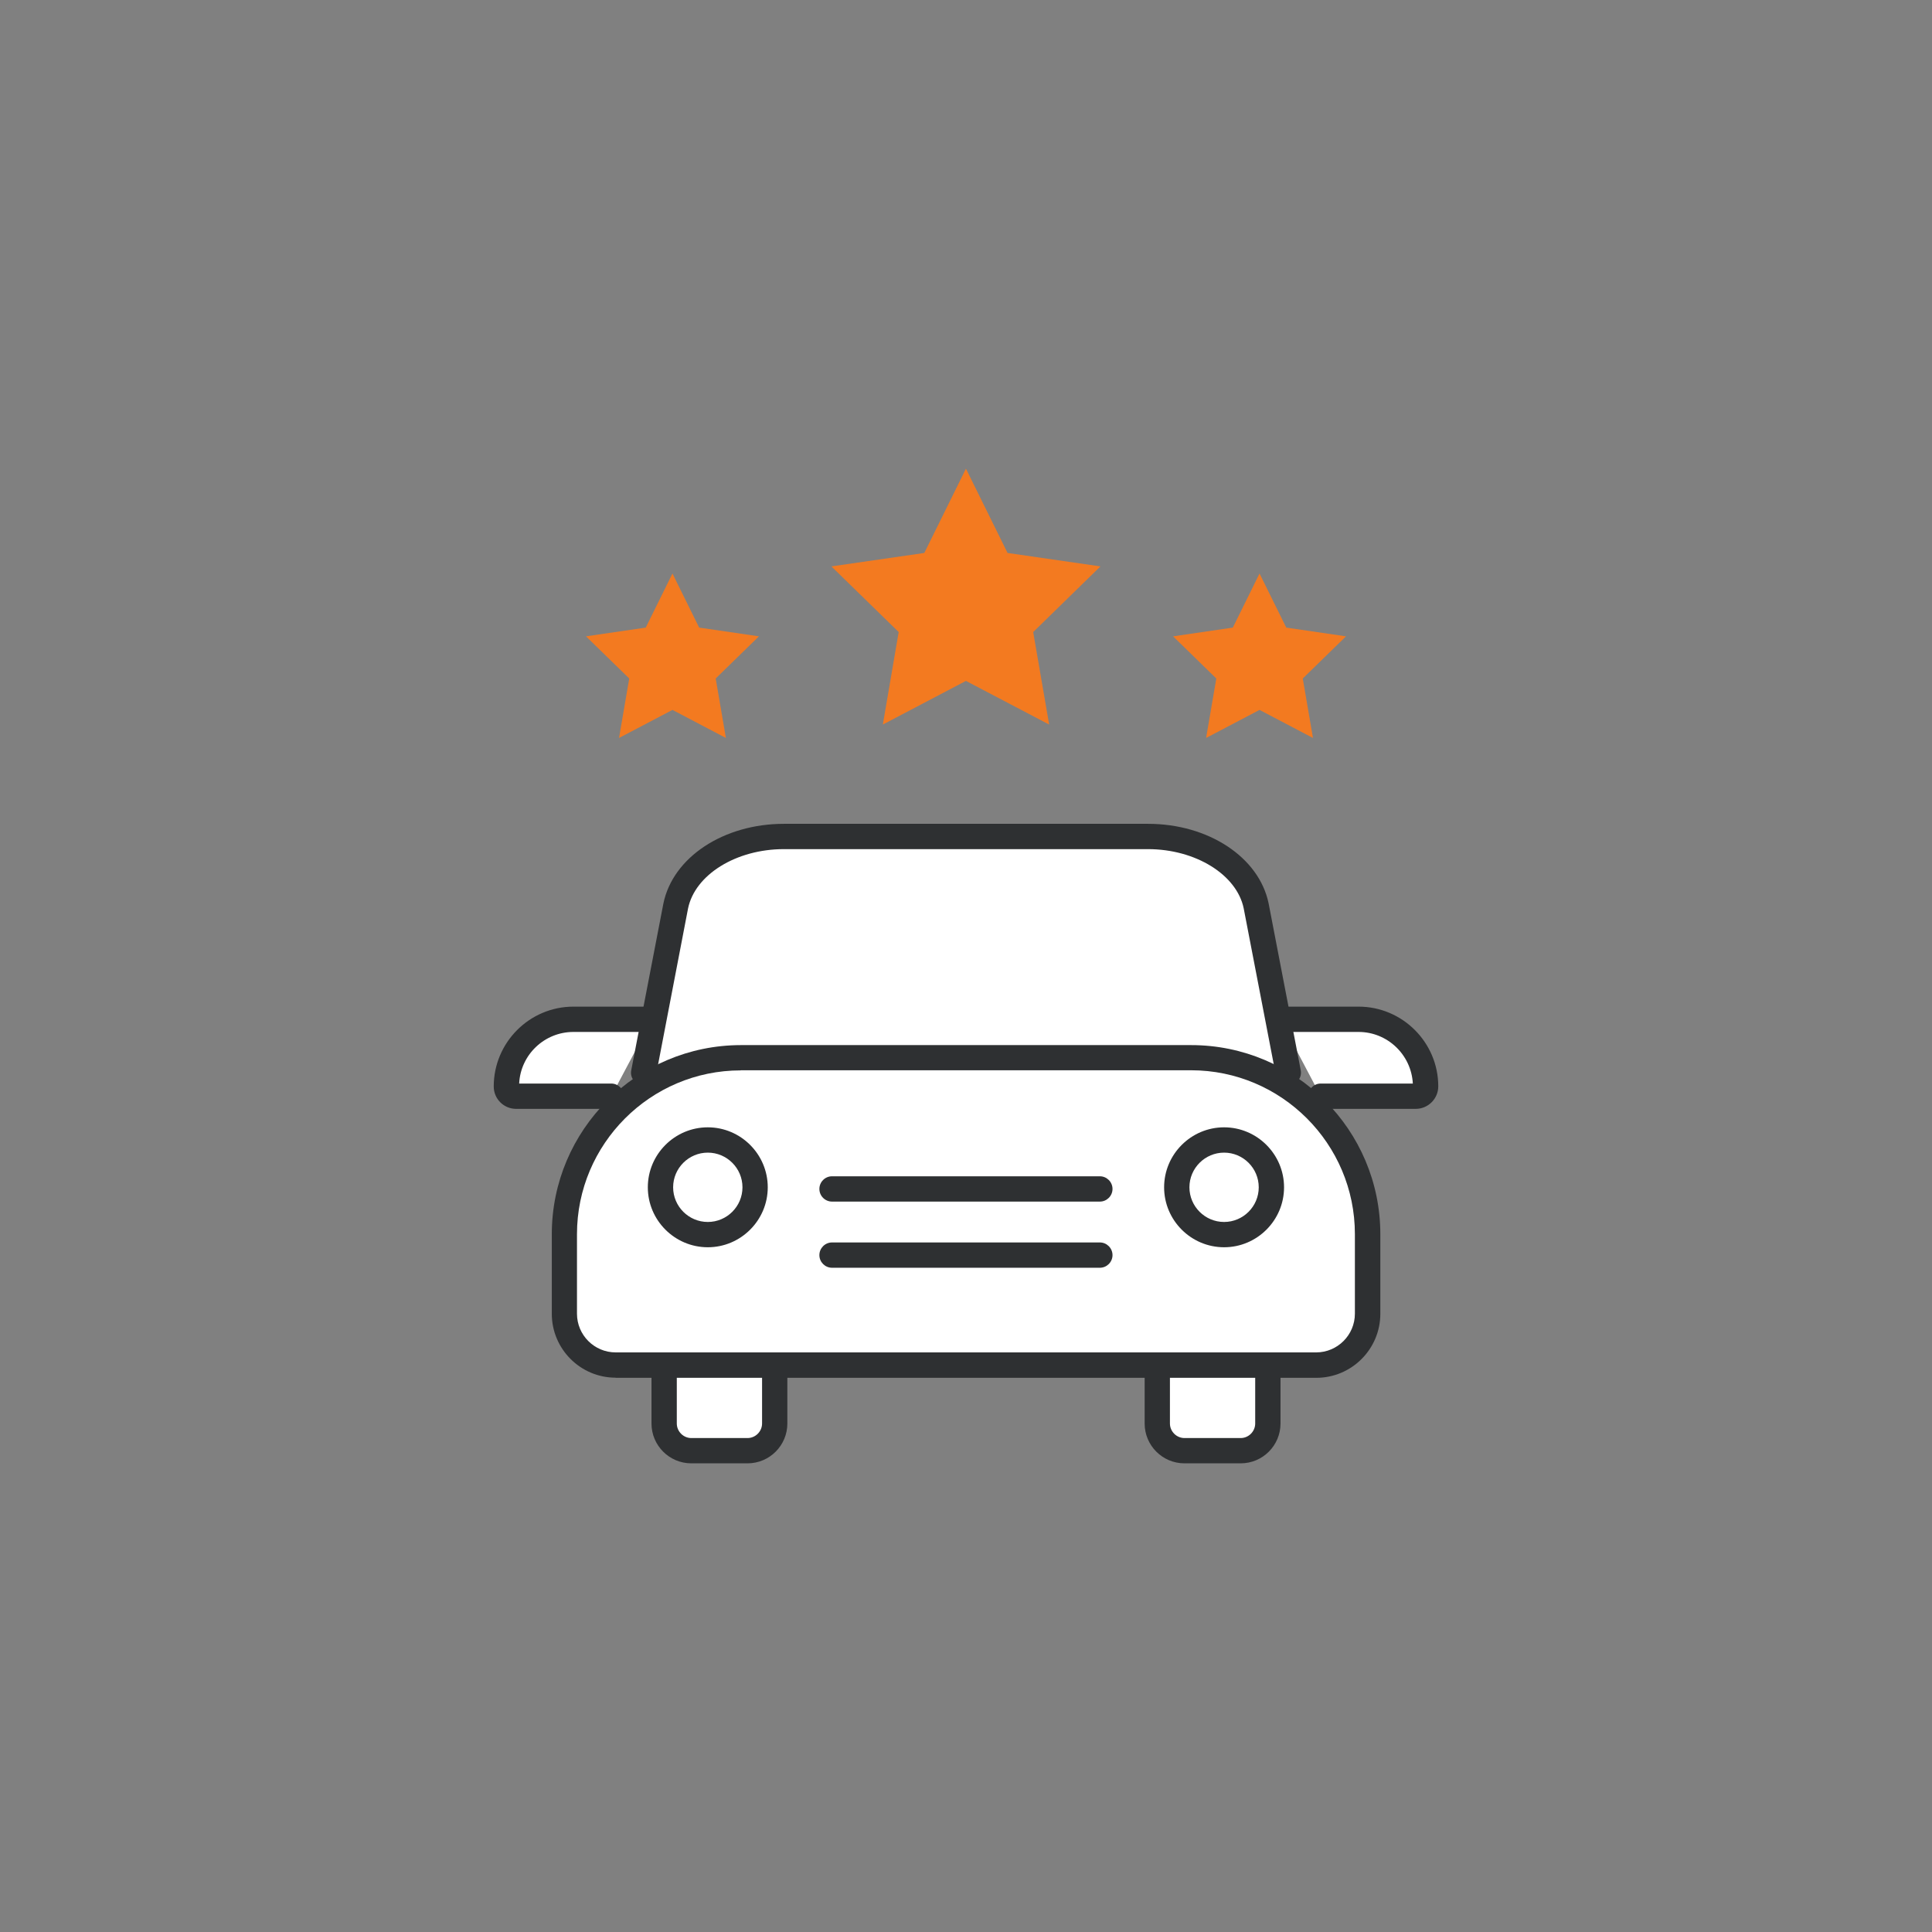 <svg width="90" height="90" viewBox="0 0 90 90" fill="none" xmlns="http://www.w3.org/2000/svg">
<rect x="0" y="0" width="90" height="90" fill="#808080" stroke="none"/>
<path d="M44.997 21.832L46.936 25.759L51.263 26.385L48.13 29.443L48.874 33.752L44.997 31.719L41.126 33.752L41.864 29.443L38.73 26.385L43.058 25.759L44.997 21.832Z" fill="#F37A20"/>
<path d="M31.326 26.716L32.57 29.236L35.353 29.643L33.34 31.607L33.815 34.377L31.326 33.07L28.837 34.377L29.312 31.607L27.298 29.643L30.081 29.236L31.326 26.716Z" fill="#F37A20"/>
<path d="M58.674 26.716L59.919 29.236L62.702 29.643L60.688 31.607L61.163 34.377L58.674 33.07L56.185 34.377L56.66 31.607L54.647 29.643L57.43 29.236L58.674 26.716Z" fill="#F37A20"/>
<path d="M36.089 63.542V66.312C36.089 67.013 35.523 67.579 34.822 67.579H32.205C31.504 67.579 30.938 67.013 30.938 66.312V63.542" fill="white"/>
<path d="M34.822 68.168H32.205C31.18 68.168 30.349 67.337 30.349 66.312V63.542C30.349 63.218 30.614 62.953 30.938 62.953C31.262 62.953 31.528 63.218 31.528 63.542V66.312C31.528 66.683 31.834 66.99 32.205 66.99H34.822C35.193 66.99 35.5 66.683 35.5 66.312V63.542C35.5 63.218 35.765 62.953 36.089 62.953C36.413 62.953 36.678 63.218 36.678 63.542V66.312C36.678 67.337 35.847 68.168 34.822 68.168Z" fill="#2E3032"/>
<path d="M59.062 63.542V66.312C59.062 67.013 58.496 67.579 57.794 67.579H55.178C54.477 67.579 53.911 67.013 53.911 66.312V63.542" fill="white"/>
<path d="M57.795 68.168H55.178C54.153 68.168 53.322 67.337 53.322 66.312V63.542C53.322 63.218 53.587 62.953 53.911 62.953C54.235 62.953 54.5 63.218 54.5 63.542V66.312C54.5 66.683 54.807 66.99 55.178 66.99H57.795C58.166 66.99 58.472 66.683 58.472 66.312V63.542C58.472 63.218 58.738 62.953 59.062 62.953C59.386 62.953 59.651 63.218 59.651 63.542V66.312C59.651 67.337 58.82 68.168 57.795 68.168Z" fill="#2E3032"/>
<path d="M28.475 51.066H24.049C23.796 51.066 23.589 50.865 23.589 50.612C23.589 48.885 24.986 47.488 26.713 47.488H30.373" fill="white"/>
<path d="M24.043 51.655C23.466 51.655 23 51.189 23 50.612C23 48.561 24.668 46.893 26.713 46.893H30.373C30.697 46.893 30.962 47.158 30.962 47.482C30.962 47.806 30.697 48.072 30.373 48.072H26.713C25.357 48.072 24.249 49.138 24.185 50.476H28.475C28.799 50.476 29.064 50.741 29.064 51.066C29.064 51.39 28.799 51.655 28.475 51.655H24.043Z" fill="#2E3032"/>
<path d="M61.525 51.066H65.951C66.204 51.066 66.411 50.859 66.411 50.606C66.411 48.879 65.014 47.482 63.287 47.482H59.633" fill="white"/>
<path d="M65.951 51.655H61.525C61.201 51.655 60.936 51.39 60.936 51.066C60.936 50.741 61.201 50.476 61.525 50.476H65.815C65.745 49.138 64.637 48.072 63.287 48.072H59.633C59.309 48.072 59.044 47.806 59.044 47.482C59.044 47.158 59.309 46.893 59.633 46.893H63.287C65.332 46.893 67 48.561 67 50.606C67 51.183 66.528 51.655 65.951 51.655Z" fill="#2E3032"/>
<path d="M29.983 49.969L31.48 42.202C31.863 40.34 34.003 38.966 36.519 38.966H53.48C55.997 38.966 58.136 40.34 58.519 42.202L60.016 49.969" fill="white"/>
<path d="M60.01 50.559C59.733 50.559 59.486 50.364 59.433 50.081L57.936 42.314C57.612 40.746 55.697 39.556 53.475 39.556H36.514C34.292 39.556 32.376 40.746 32.052 42.32L30.561 50.081C30.502 50.4 30.19 50.612 29.872 50.547C29.553 50.488 29.341 50.176 29.406 49.857L30.903 42.09C31.345 39.933 33.708 38.377 36.519 38.377H53.48C56.292 38.377 58.655 39.933 59.097 42.084L60.594 49.857C60.653 50.176 60.447 50.488 60.128 50.547C60.093 50.553 60.052 50.559 60.016 50.559H60.01Z" fill="#2E3032"/>
<path d="M61.319 63.589H28.687C27.367 63.589 26.294 62.522 26.294 61.202V57.501C26.294 52.963 29.972 49.286 34.51 49.28H55.49C60.028 49.28 63.712 52.957 63.712 57.501V61.208C63.712 62.528 62.639 63.601 61.319 63.601V63.589Z" fill="white"/>
<path d="M28.681 64.178C27.037 64.178 25.705 62.84 25.705 61.202V57.495C25.705 52.639 29.654 48.691 34.51 48.685H55.49C60.346 48.685 64.301 52.633 64.301 57.495V61.202C64.301 62.846 62.963 64.184 61.319 64.184H28.681V64.178ZM34.504 49.863C30.302 49.863 26.878 53.287 26.878 57.495V61.196C26.878 62.192 27.685 63 28.681 63H61.313C62.303 63 63.116 62.192 63.116 61.196V57.489C63.116 53.282 59.692 49.857 55.484 49.857H34.51L34.504 49.863Z" fill="#2E3032"/>
<path d="M32.972 57.519C34.189 57.519 35.176 56.532 35.176 55.315C35.176 54.097 34.189 53.111 32.972 53.111C31.754 53.111 30.767 54.097 30.767 55.315C30.767 56.532 31.754 57.519 32.972 57.519Z" fill="white"/>
<path d="M32.972 58.102C31.433 58.102 30.178 56.847 30.178 55.309C30.178 53.771 31.433 52.515 32.972 52.515C34.51 52.515 35.765 53.771 35.765 55.309C35.765 56.847 34.51 58.102 32.972 58.102ZM32.972 53.694C32.082 53.694 31.357 54.419 31.357 55.309C31.357 56.199 32.082 56.924 32.972 56.924C33.862 56.924 34.587 56.199 34.587 55.309C34.587 54.419 33.862 53.694 32.972 53.694Z" fill="#2E3032"/>
<path d="M57.023 57.519C58.24 57.519 59.227 56.532 59.227 55.315C59.227 54.097 58.24 53.111 57.023 53.111C55.805 53.111 54.818 54.097 54.818 55.315C54.818 56.532 55.805 57.519 57.023 57.519Z" fill="white"/>
<path d="M57.023 58.102C55.484 58.102 54.229 56.847 54.229 55.309C54.229 53.771 55.484 52.515 57.023 52.515C58.561 52.515 59.816 53.771 59.816 55.309C59.816 56.847 58.561 58.102 57.023 58.102ZM57.023 53.694C56.133 53.694 55.408 54.419 55.408 55.309C55.408 56.199 56.133 56.924 57.023 56.924C57.913 56.924 58.637 56.199 58.637 55.309C58.637 54.419 57.913 53.694 57.023 53.694Z" fill="#2E3032"/>
<path d="M51.235 55.975H38.759C38.435 55.975 38.17 55.71 38.17 55.385C38.17 55.061 38.435 54.796 38.759 54.796H51.235C51.559 54.796 51.825 55.061 51.825 55.385C51.825 55.71 51.559 55.975 51.235 55.975Z" fill="#2E3032"/>
<path d="M51.235 59.057H38.759C38.435 59.057 38.17 58.792 38.17 58.468C38.17 58.144 38.435 57.878 38.759 57.878H51.235C51.559 57.878 51.825 58.144 51.825 58.468C51.825 58.792 51.559 59.057 51.235 59.057Z" fill="#2E3032"/>
</svg>
